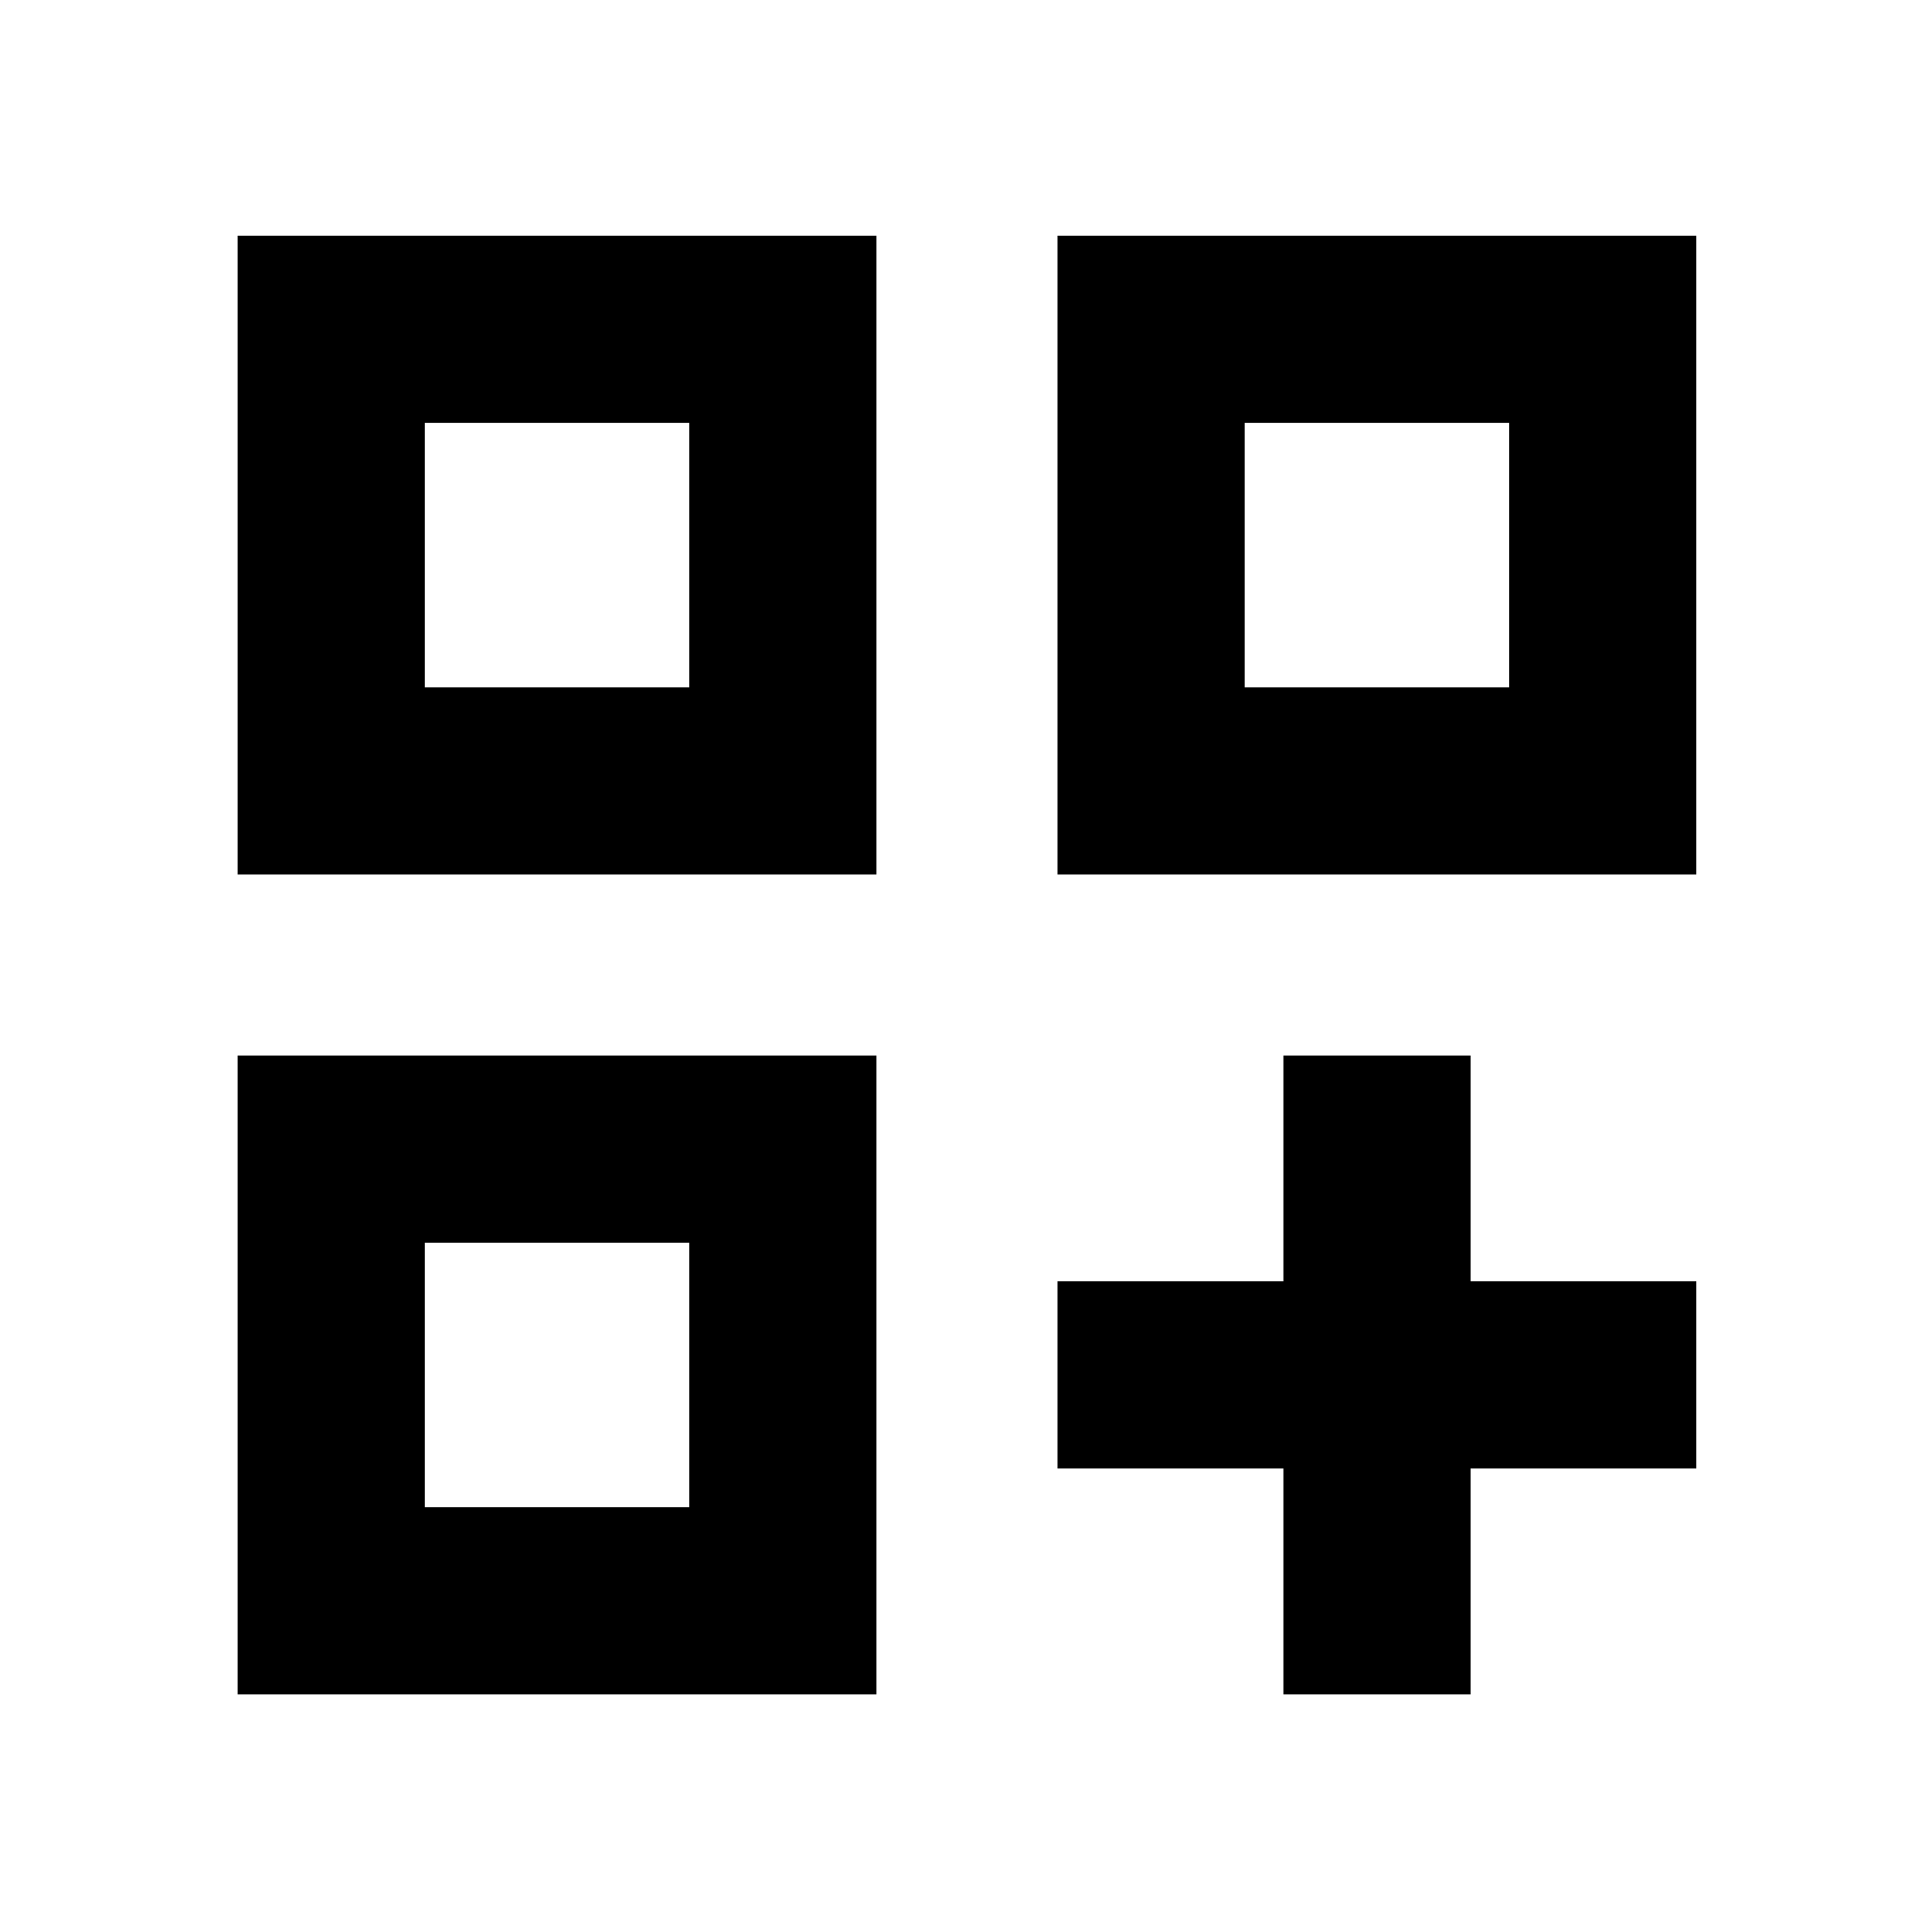 <svg xmlns="http://www.w3.org/2000/svg" height="20" viewBox="0 -960 960 960" width="20"><path d="M118.09-842.91h317.43v317.43H118.09v-317.43Zm93 93v131.43-131.43Zm314.39-93h317.43v317.43H525.48v-317.43Zm93 93v131.43-131.43ZM118.09-435.52h317.43v317.43H118.09v-317.43Zm93 93v131.43-131.43Zm426.61-93h93v112.22h112.21v93H730.7v112.21h-93V-230.3H525.48v-93H637.7v-112.22Zm-19.22-314.39v131.43h131.43v-131.43H618.48Zm-407.39 0v131.43h131.43v-131.43H211.09Zm0 407.39v131.43h131.43v-131.43H211.09Z"/></svg>